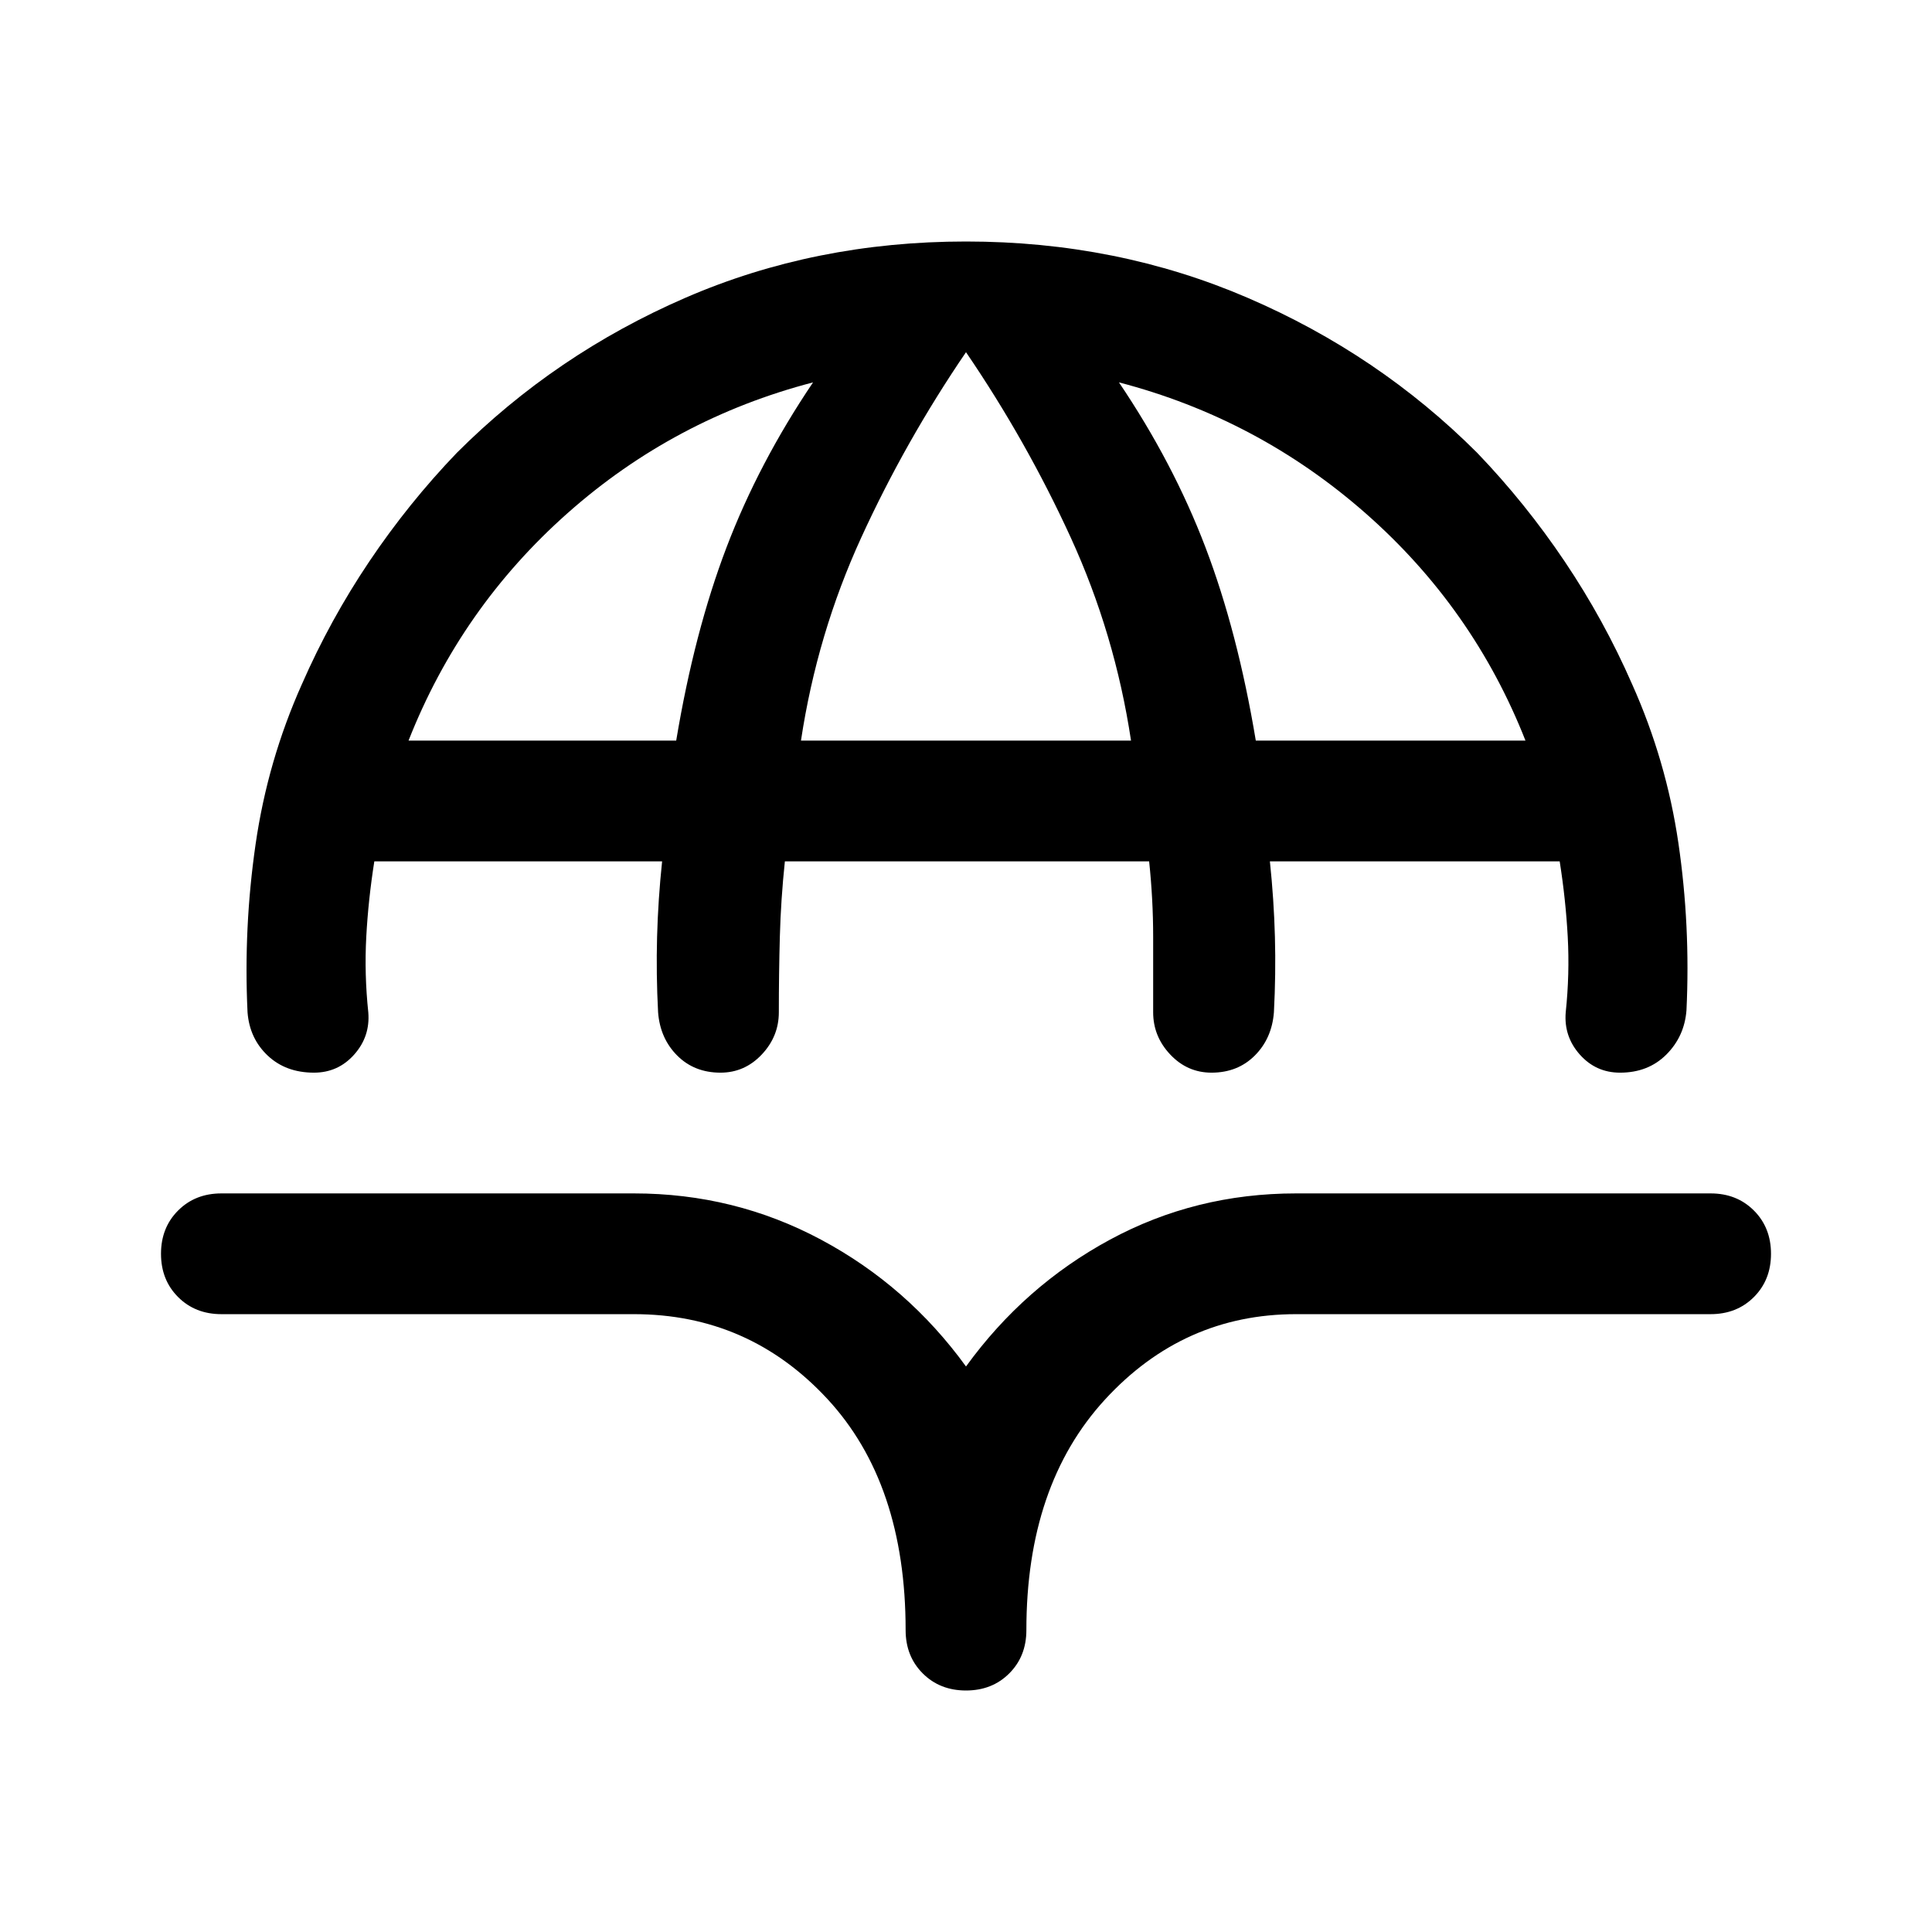 <svg xmlns="http://www.w3.org/2000/svg" width="48" height="48" viewBox="0 -960 960 960" fill="currentColor"><path d="M480-840q75 0 140 28t114 77q24 25 43.5 54t33.5 61q17 38 23 79t4 83q-1 13-10 22t-23 9q-12 0-20-9t-7-21q2-19 1-37.5t-4-37.5H631q2 19 2.5 37.5T633-457q-1 13-9.5 21.5T602-427q-12 0-20.5-9t-8.5-21v-37.5q0-18.5-2-37.5H390q-2 19-2.5 37.5T387-457q0 12-8.5 21t-20.5 9q-13 0-21.5-8.5T327-457q-1-19-.5-37.5T329-532H186q-3 19-4 37.5t1 37.5q1 12-7 21t-20 9q-14 0-23-8.5T123-457q-2-42 4-83.5t23-79.5q14-32 33.5-61t43.5-54q49-49 113.5-77T480-840ZM203-592h133q9-54 25-96t43-82q-69 18-122 65t-79 113Zm195 0h164q-8-53-30-101t-52-92q-30 44-52 92t-30 101Zm226 0h134q-26-66-79.5-113T556-770q27 40 43 82t25 96ZM480-120q-13 0-21.5-8.5T450-150q0-73-39-115t-96-42H110q-13 0-21.5-8.5T80-337q0-13 8.5-21.5T110-367h205q50 0 93 23t72 63q29-40 71.5-63t92.5-23h206q13 0 21.5 8.5T880-337q0 13-8.5 21.5T850-307H644q-56 0-95 42.5T510-150q0 13-8.5 21.5T480-120Z"/></svg>
